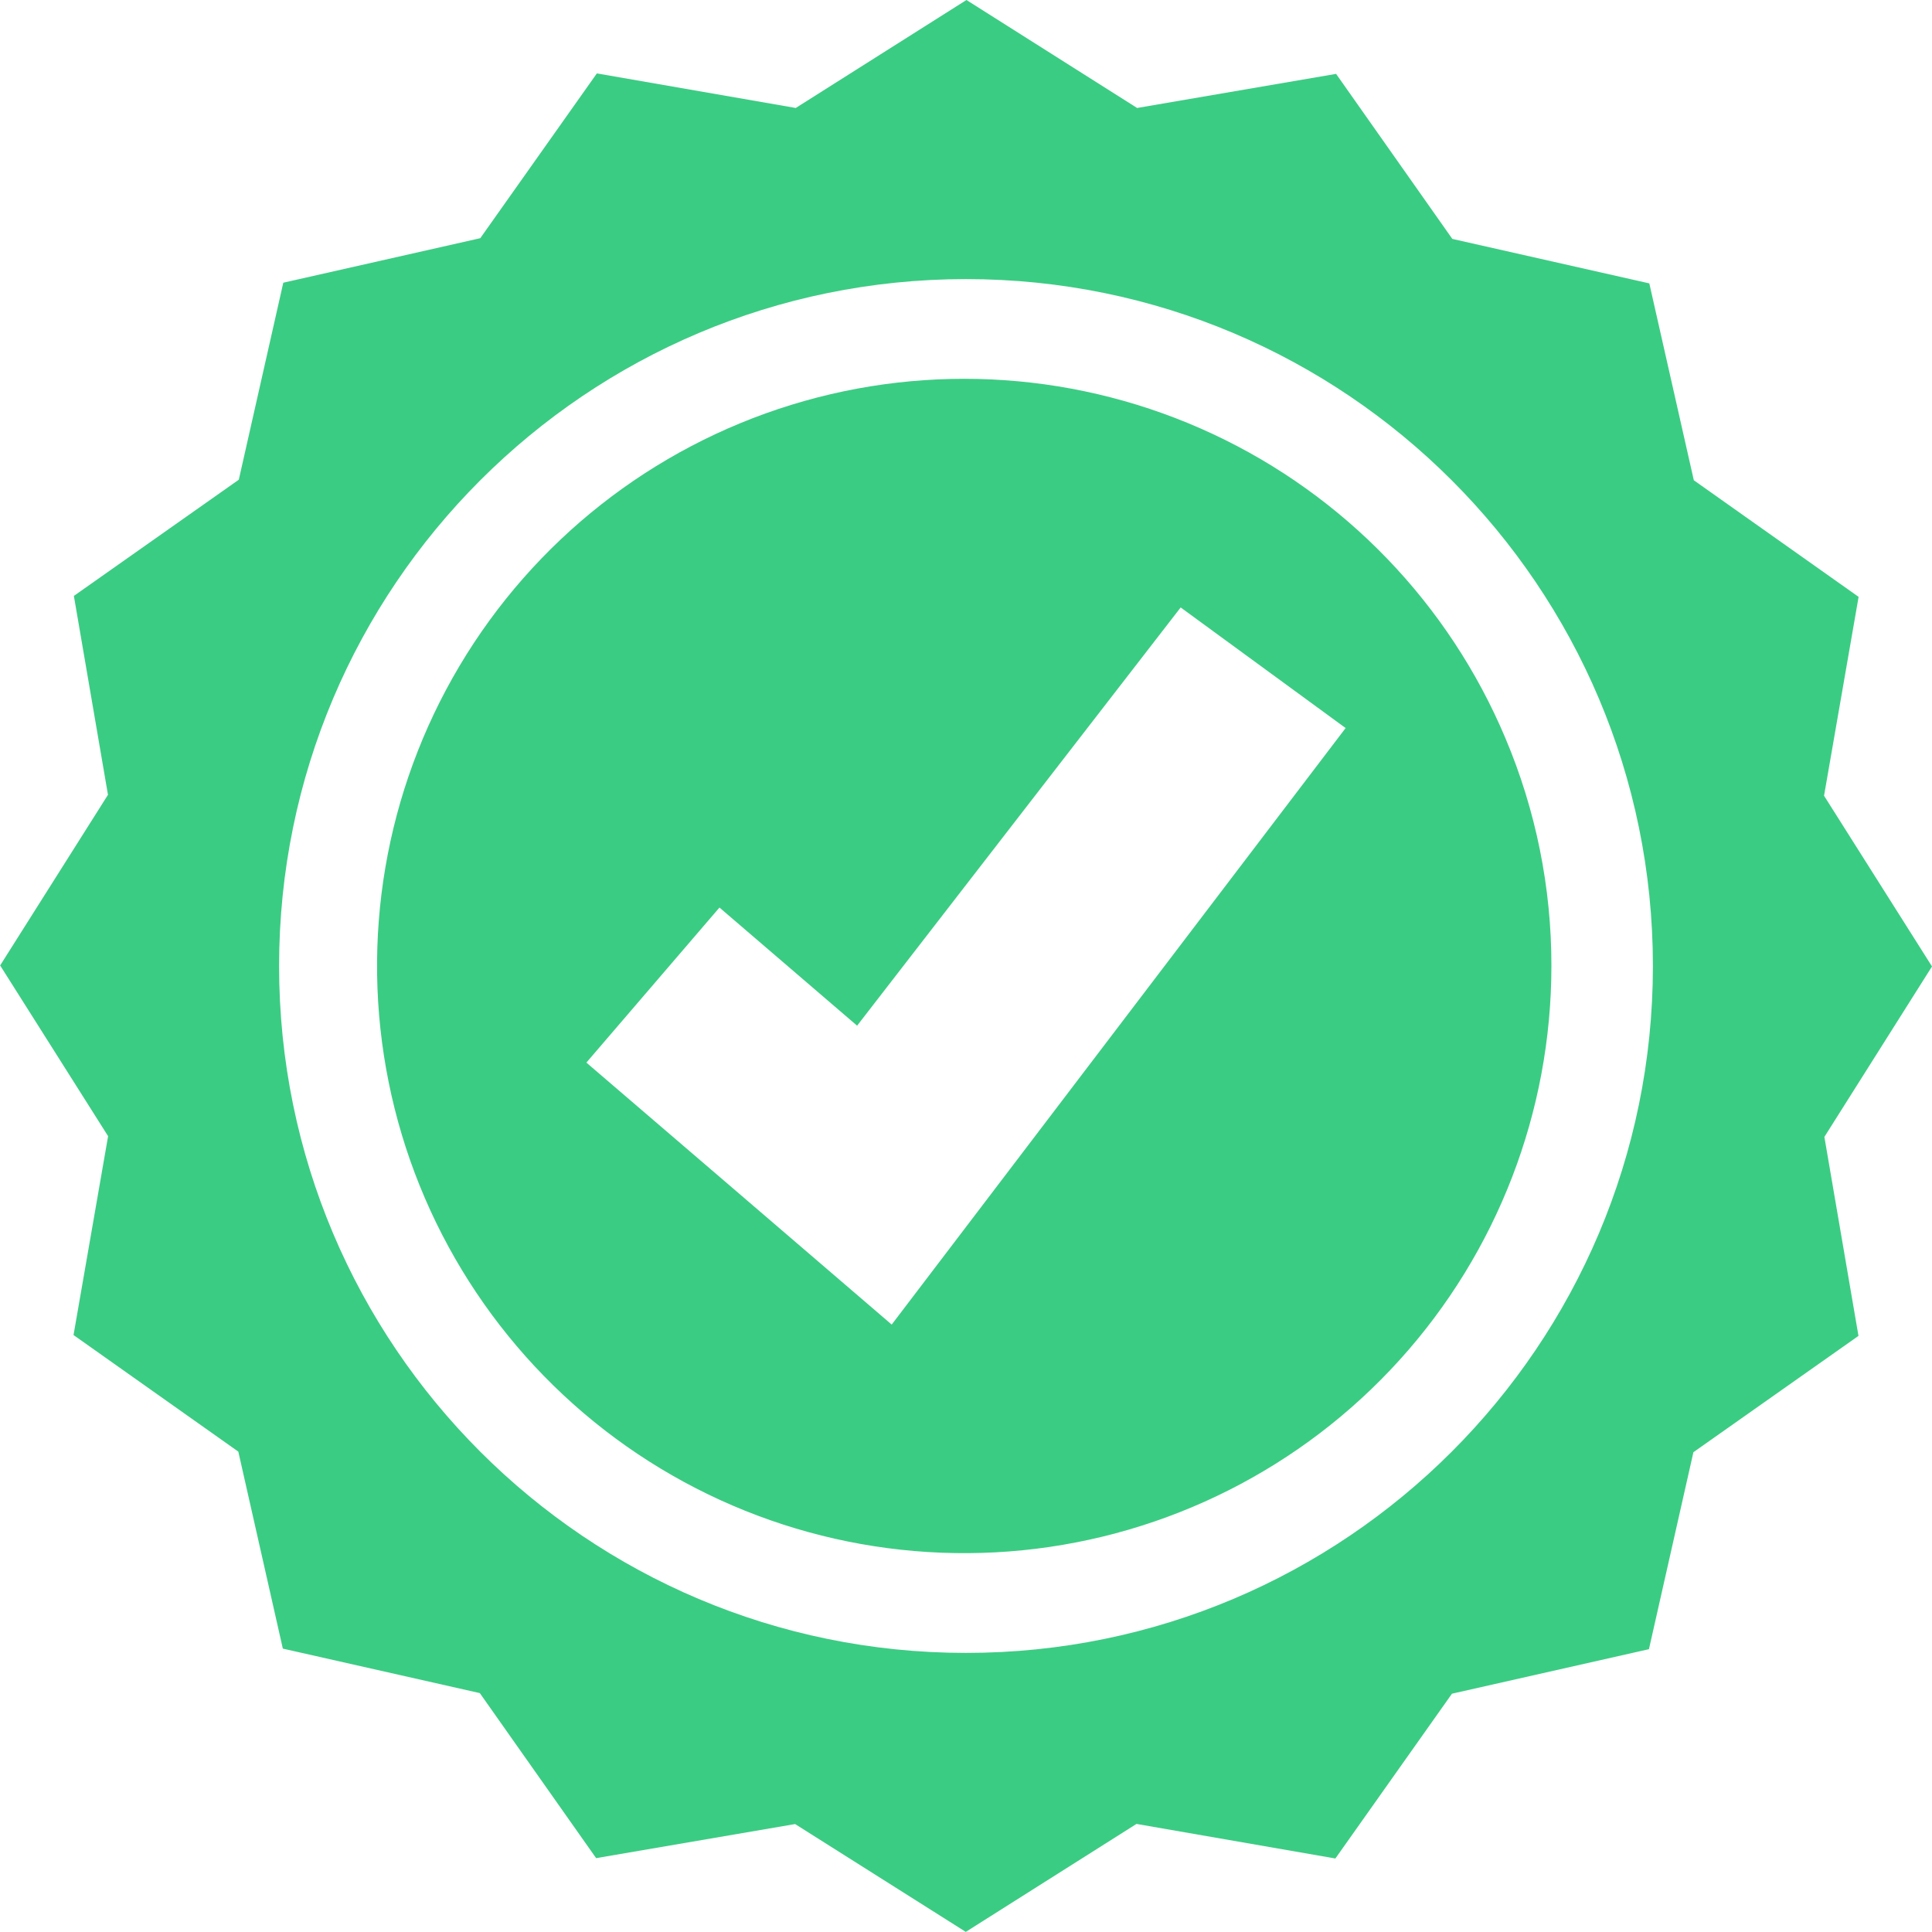 <svg width="122" height="122" viewBox="0 0 122 122" fill="none" xmlns="http://www.w3.org/2000/svg">
<g clip-path="url(#clip0_751_13739)">
<path d="M95.061 46.611C91.493 38.136 84.903 31.29 76.571 27.4C68.238 23.511 58.758 22.857 49.97 25.564C41.183 28.271 33.715 34.148 29.016 42.052C24.317 49.956 22.723 59.324 24.543 68.337C26.363 77.351 31.467 85.366 38.864 90.828C46.262 96.29 55.425 98.808 64.575 97.894C73.724 96.979 82.208 92.698 88.378 85.88C94.549 79.062 97.966 70.195 97.966 61C97.974 56.057 96.986 51.164 95.061 46.611ZM56.308 83.643L46.488 75.214L37.028 67.1L45.432 57.309L54.124 64.769L74.556 38.359L84.972 45.974L56.308 83.643Z" fill="#3BCC83"/>
<path d="M122 61.029L115.183 50.248L117.365 37.69L106.96 30.328L104.149 17.895L91.71 15.086L84.37 4.665L71.805 6.818L61.029 0L50.249 6.818L37.69 4.635L30.328 15.041L17.889 17.852L15.08 30.291L4.665 37.63L6.818 50.189L0.009 60.965L6.826 71.746L4.643 84.304L15.049 91.666L17.86 104.105L30.299 106.914L37.644 117.336L50.209 115.184L60.986 121.993L71.766 115.175L84.325 117.358L91.687 106.952L104.126 104.141L106.934 91.702L117.357 84.357L115.204 71.792L122 61.029ZM61 104.376C37.044 104.376 17.624 84.956 17.624 61C17.624 37.044 37.044 17.624 61 17.624C84.956 17.624 104.376 37.044 104.376 61C104.376 84.956 84.956 104.376 61 104.376Z" fill="#3BCC83"/>
</g>
<defs>
<clipPath id="clip0_751_13739">
<rect width="122" height="122" fill="white"/>
</clipPath>
</defs>
</svg>

